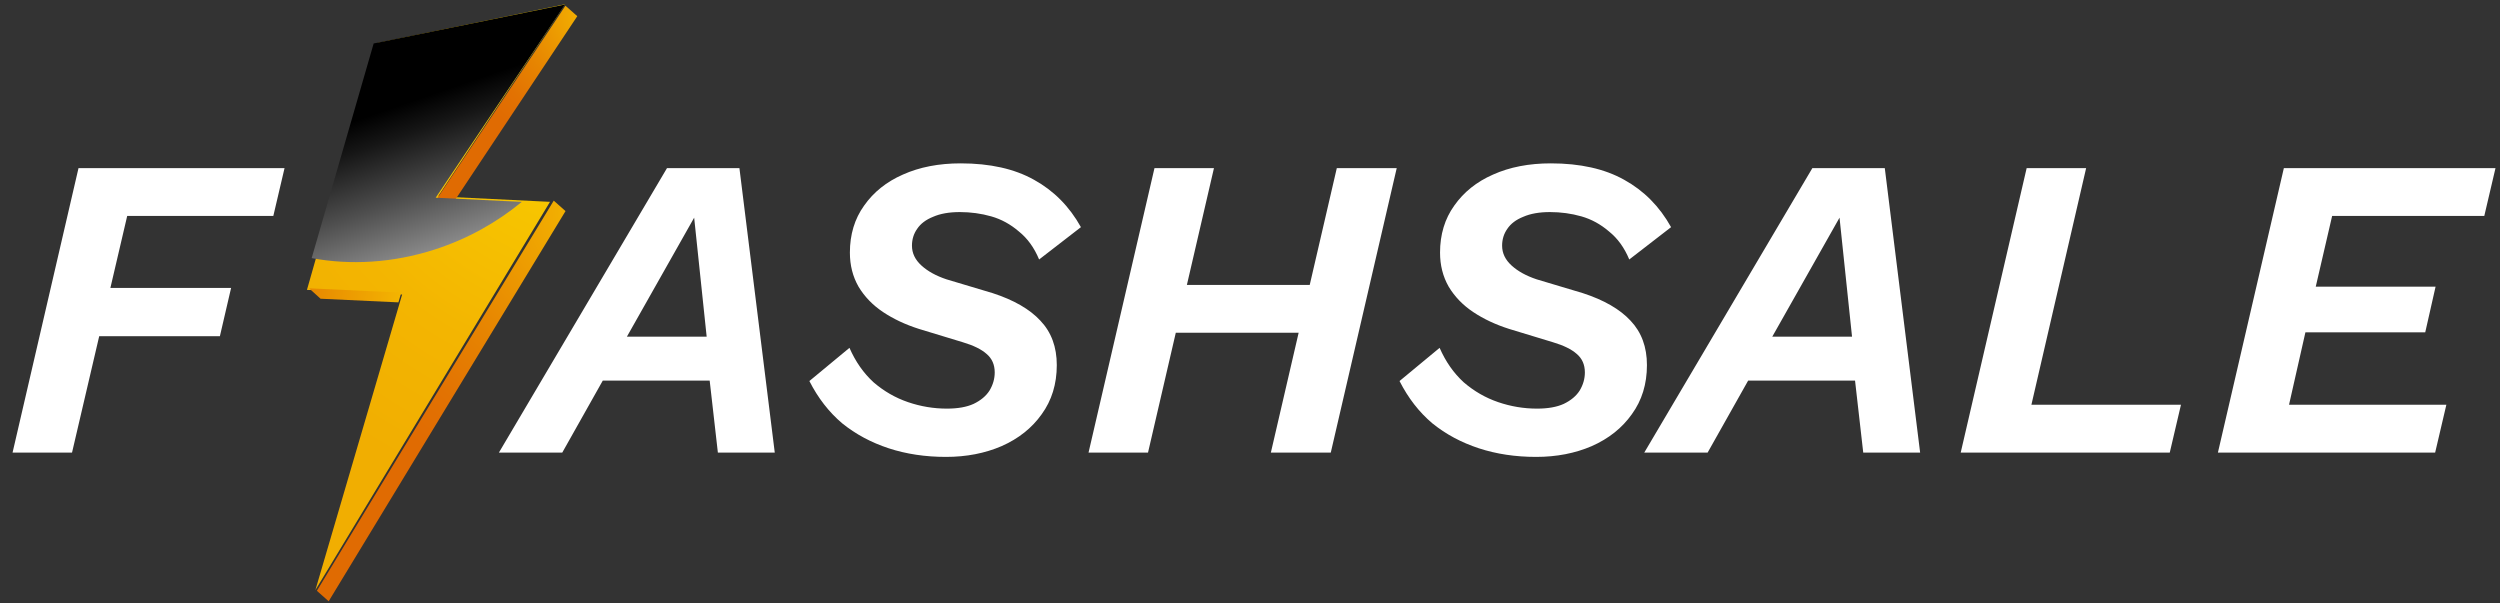 <svg width="116" height="28" viewBox="0 0 116 28" fill="none" xmlns="http://www.w3.org/2000/svg">
    <rect x="0" y="0" width="116" height="28" fill="#333333" stroke="none"/>
    <path d="M12.682 10.02H5.902L5.122 13.36H10.723L10.203 15.6H4.603L3.342 21H0.583L3.643 7.8H13.203L12.682 10.02Z" fill="white"/>
    <path d="M17.506 1.998L14.242 13.451L18.659 13.666L14.633 27.382L25.52 9.365L20.33 9.112L26.211 0.2L17.506 1.998Z" fill="url(#paint0_radial_2408_105386)"/>
    <path d="M21.12 9.274L26.786 0.751L26.236 0.265L20.268 9.235L21.12 9.274Z" fill="url(#paint1_radial_2408_105386)"/>
    <path d="M14.34 13.377L14.873 13.861L18.487 14.03L14.59 27.303L18.619 13.578L14.34 13.377Z" fill="url(#paint2_radial_2408_105386)"/>
    <path d="M14.703 27.413L15.25 27.899L26.24 9.795L25.694 9.31L14.703 27.413Z" fill="url(#paint3_radial_2408_105386)"/>
    <g style="mix-blend-mode:screen">
        <path d="M20.216 9.174L26.214 0.21L17.338 2.017L14.461 11.977C16.262 12.31 18.215 12.206 20.16 11.581C21.685 11.091 23.05 10.324 24.212 9.367L20.216 9.174Z" fill="url(#paint4_linear_2408_105386)"/>
    </g>
    <path d="M23.149 21L30.949 7.8H34.309L35.949 21H33.309L32.929 17.66H27.969L26.089 21H23.149ZM29.089 15.62H32.789L32.209 10.1L29.089 15.62ZM43.895 21.2C42.935 21.2 42.048 21.067 41.235 20.8C40.422 20.533 39.702 20.147 39.075 19.64C38.462 19.12 37.955 18.467 37.555 17.68L39.415 16.14C39.695 16.78 40.068 17.313 40.535 17.74C41.015 18.153 41.548 18.46 42.135 18.66C42.721 18.86 43.322 18.96 43.935 18.96C44.441 18.96 44.855 18.887 45.175 18.74C45.508 18.58 45.755 18.373 45.915 18.12C46.075 17.853 46.155 17.573 46.155 17.28C46.155 16.92 46.028 16.633 45.775 16.42C45.535 16.207 45.168 16.027 44.675 15.88L42.635 15.26C42.008 15.06 41.455 14.8 40.975 14.48C40.495 14.16 40.115 13.767 39.835 13.3C39.568 12.833 39.435 12.307 39.435 11.72C39.435 10.88 39.655 10.153 40.095 9.54C40.535 8.913 41.135 8.433 41.895 8.1C42.668 7.753 43.562 7.58 44.575 7.58C45.935 7.58 47.068 7.833 47.975 8.34C48.895 8.847 49.621 9.58 50.155 10.54L48.215 12.04C47.988 11.493 47.675 11.06 47.275 10.74C46.888 10.407 46.462 10.173 45.995 10.04C45.528 9.907 45.041 9.84 44.535 9.84C44.041 9.84 43.628 9.913 43.295 10.06C42.962 10.193 42.715 10.38 42.555 10.62C42.395 10.847 42.315 11.107 42.315 11.4C42.315 11.747 42.462 12.053 42.755 12.32C43.048 12.587 43.435 12.8 43.915 12.96L46.055 13.6C47.041 13.92 47.782 14.347 48.275 14.88C48.782 15.413 49.035 16.1 49.035 16.94C49.035 17.82 48.801 18.58 48.335 19.22C47.882 19.86 47.261 20.353 46.475 20.7C45.702 21.033 44.842 21.2 43.895 21.2ZM64.808 7.8L61.748 21H58.968L62.028 7.8H64.808ZM56.328 7.8L53.268 21H50.508L53.568 7.8H56.328ZM62.228 13.22L61.708 15.44H53.168L53.688 13.22H62.228ZM71.278 21.2C70.318 21.2 69.431 21.067 68.618 20.8C67.804 20.533 67.084 20.147 66.458 19.64C65.844 19.12 65.338 18.467 64.938 17.68L66.798 16.14C67.078 16.78 67.451 17.313 67.918 17.74C68.398 18.153 68.931 18.46 69.518 18.66C70.104 18.86 70.704 18.96 71.318 18.96C71.824 18.96 72.238 18.887 72.558 18.74C72.891 18.58 73.138 18.373 73.298 18.12C73.458 17.853 73.538 17.573 73.538 17.28C73.538 16.92 73.411 16.633 73.158 16.42C72.918 16.207 72.551 16.027 72.058 15.88L70.018 15.26C69.391 15.06 68.838 14.8 68.358 14.48C67.878 14.16 67.498 13.767 67.218 13.3C66.951 12.833 66.818 12.307 66.818 11.72C66.818 10.88 67.038 10.153 67.478 9.54C67.918 8.913 68.518 8.433 69.278 8.1C70.051 7.753 70.944 7.58 71.958 7.58C73.318 7.58 74.451 7.833 75.358 8.34C76.278 8.847 77.004 9.58 77.538 10.54L75.598 12.04C75.371 11.493 75.058 11.06 74.658 10.74C74.271 10.407 73.844 10.173 73.378 10.04C72.911 9.907 72.424 9.84 71.918 9.84C71.424 9.84 71.011 9.913 70.678 10.06C70.344 10.193 70.098 10.38 69.938 10.62C69.778 10.847 69.698 11.107 69.698 11.4C69.698 11.747 69.844 12.053 70.138 12.32C70.431 12.587 70.818 12.8 71.298 12.96L73.438 13.6C74.424 13.92 75.164 14.347 75.658 14.88C76.164 15.413 76.418 16.1 76.418 16.94C76.418 17.82 76.184 18.58 75.718 19.22C75.264 19.86 74.644 20.353 73.858 20.7C73.084 21.033 72.224 21.2 71.278 21.2ZM76.294 21L84.094 7.8H87.454L89.094 21H86.454L86.074 17.66H81.114L79.234 21H76.294ZM82.234 15.62H85.934L85.354 10.1L82.234 15.62ZM94.257 18.78H101.197L100.677 21H90.977L94.037 7.8H96.797L94.257 18.78ZM102.911 21L105.971 7.8H115.791L115.271 10.02H108.211L107.451 13.3H113.011L112.531 15.42H106.971L106.211 18.78H113.511L112.991 21H102.911Z" fill="white"/>
    <defs>
        <radialGradient id="paint0_radial_2408_105386" cx="0" cy="0" r="1" gradientUnits="userSpaceOnUse" gradientTransform="translate(27.702 2.511) rotate(2.788) scale(20.389 21.178)">
            <stop stop-color="#FCD700"/>
            <stop offset="0.239" stop-color="#F8CA00"/>
            <stop offset="0.694" stop-color="#F3B501"/>
            <stop offset="1" stop-color="#F1AE01"/>
        </radialGradient>
        <radialGradient id="paint1_radial_2408_105386" cx="0" cy="0" r="1" gradientUnits="userSpaceOnUse" gradientTransform="translate(27.601 0.559) rotate(2.644) scale(6.42 6.71)">
            <stop stop-color="#F5BC00"/>
            <stop offset="0.181" stop-color="#F0A801"/>
            <stop offset="0.523" stop-color="#E78701"/>
            <stop offset="0.809" stop-color="#E27202"/>
            <stop offset="1" stop-color="#E06B02"/>
        </radialGradient>
        <radialGradient id="paint2_radial_2408_105386" cx="0" cy="0" r="1" gradientUnits="userSpaceOnUse" gradientTransform="translate(19.191 13.905) rotate(2.683) scale(9.389 10.071)">
            <stop stop-color="#F5BC00"/>
            <stop offset="0.181" stop-color="#F0A801"/>
            <stop offset="0.523" stop-color="#E78701"/>
            <stop offset="0.809" stop-color="#E27202"/>
            <stop offset="1" stop-color="#E06B02"/>
        </radialGradient>
        <radialGradient id="paint3_radial_2408_105386" cx="0" cy="0" r="1" gradientUnits="userSpaceOnUse" gradientTransform="translate(27.598 9.774) rotate(2.653) scale(13.169 13.831)">
            <stop stop-color="#F5BC00"/>
            <stop offset="0.181" stop-color="#F0A801"/>
            <stop offset="0.523" stop-color="#E78701"/>
            <stop offset="0.809" stop-color="#E27202"/>
            <stop offset="1" stop-color="#E06B02"/>
        </radialGradient>
        <linearGradient id="paint4_linear_2408_105386" x1="23.29" y1="15.851" x2="18.969" y2="3.299" gradientUnits="userSpaceOnUse">
            <stop stop-color="white"/>
            <stop offset="0.272" stop-color="#A9A9A9"/>
            <stop offset="0.579" stop-color="#4F4F4F"/>
            <stop offset="0.794" stop-color="#161616"/>
            <stop offset="0.897"/>
        </linearGradient>
    </defs>
</svg>
